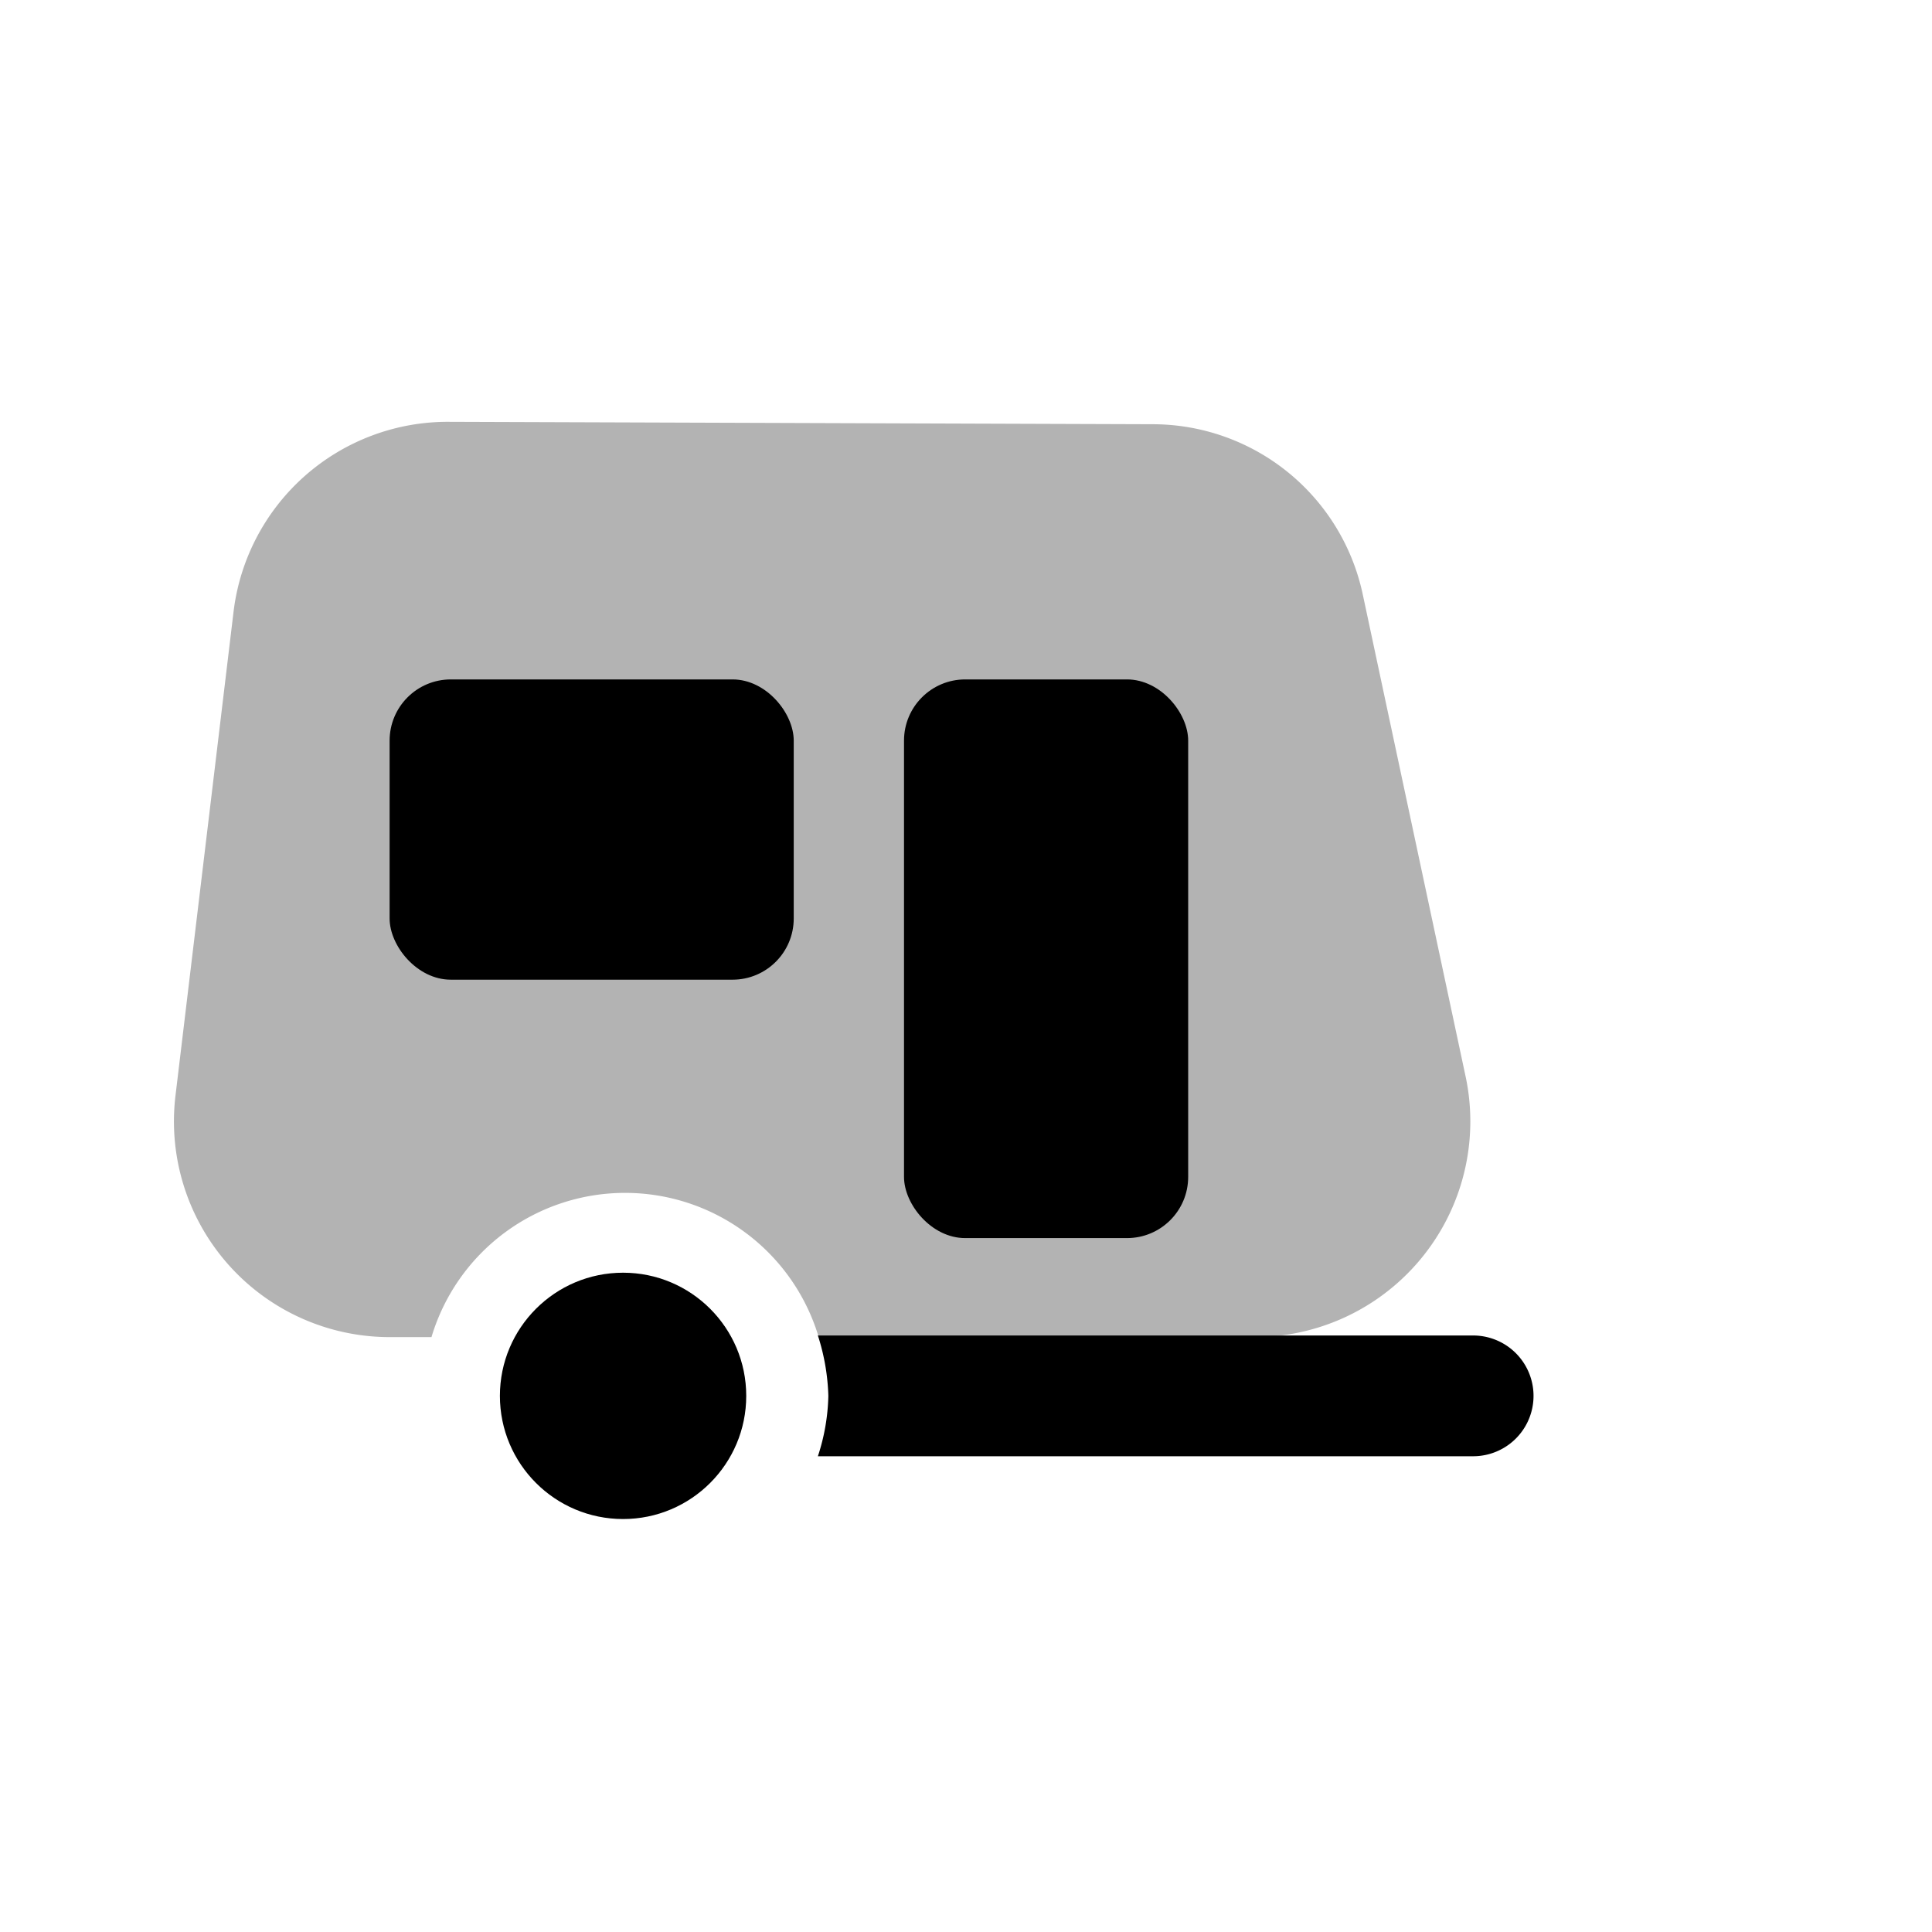 <svg xmlns="http://www.w3.org/2000/svg" viewBox="0 0 24 24"><defs><style>.cls-1{opacity:0.3;}</style></defs><g id="delivery-logistics"><g id="trailer"><rect x="4.84" y="8.44" width="5.02" height="3.73" rx="0.76"/><rect x="11.23" y="8.44" width="3.53" height="6.94" rx="0.76"/><circle cx="7.74" cy="17.34" r="1.53"/><path d="M18.3,16.59H10.16a2.68,2.68,0,0,1,.13.75,2.56,2.56,0,0,1-.13.75H18.3a.75.75,0,0,0,0-1.5Z"/></g><path class="cls-1" d="M18.21,13.39l-1.28-6a2.67,2.67,0,0,0-2.6-2.12L5.58,5.24A2.68,2.68,0,0,0,2.9,7.61l-.72,6a2.68,2.68,0,0,0,2.67,3h.51a2.51,2.51,0,0,1,4.81,0h5.42A2.68,2.68,0,0,0,18.21,13.39Z"/></g></svg>